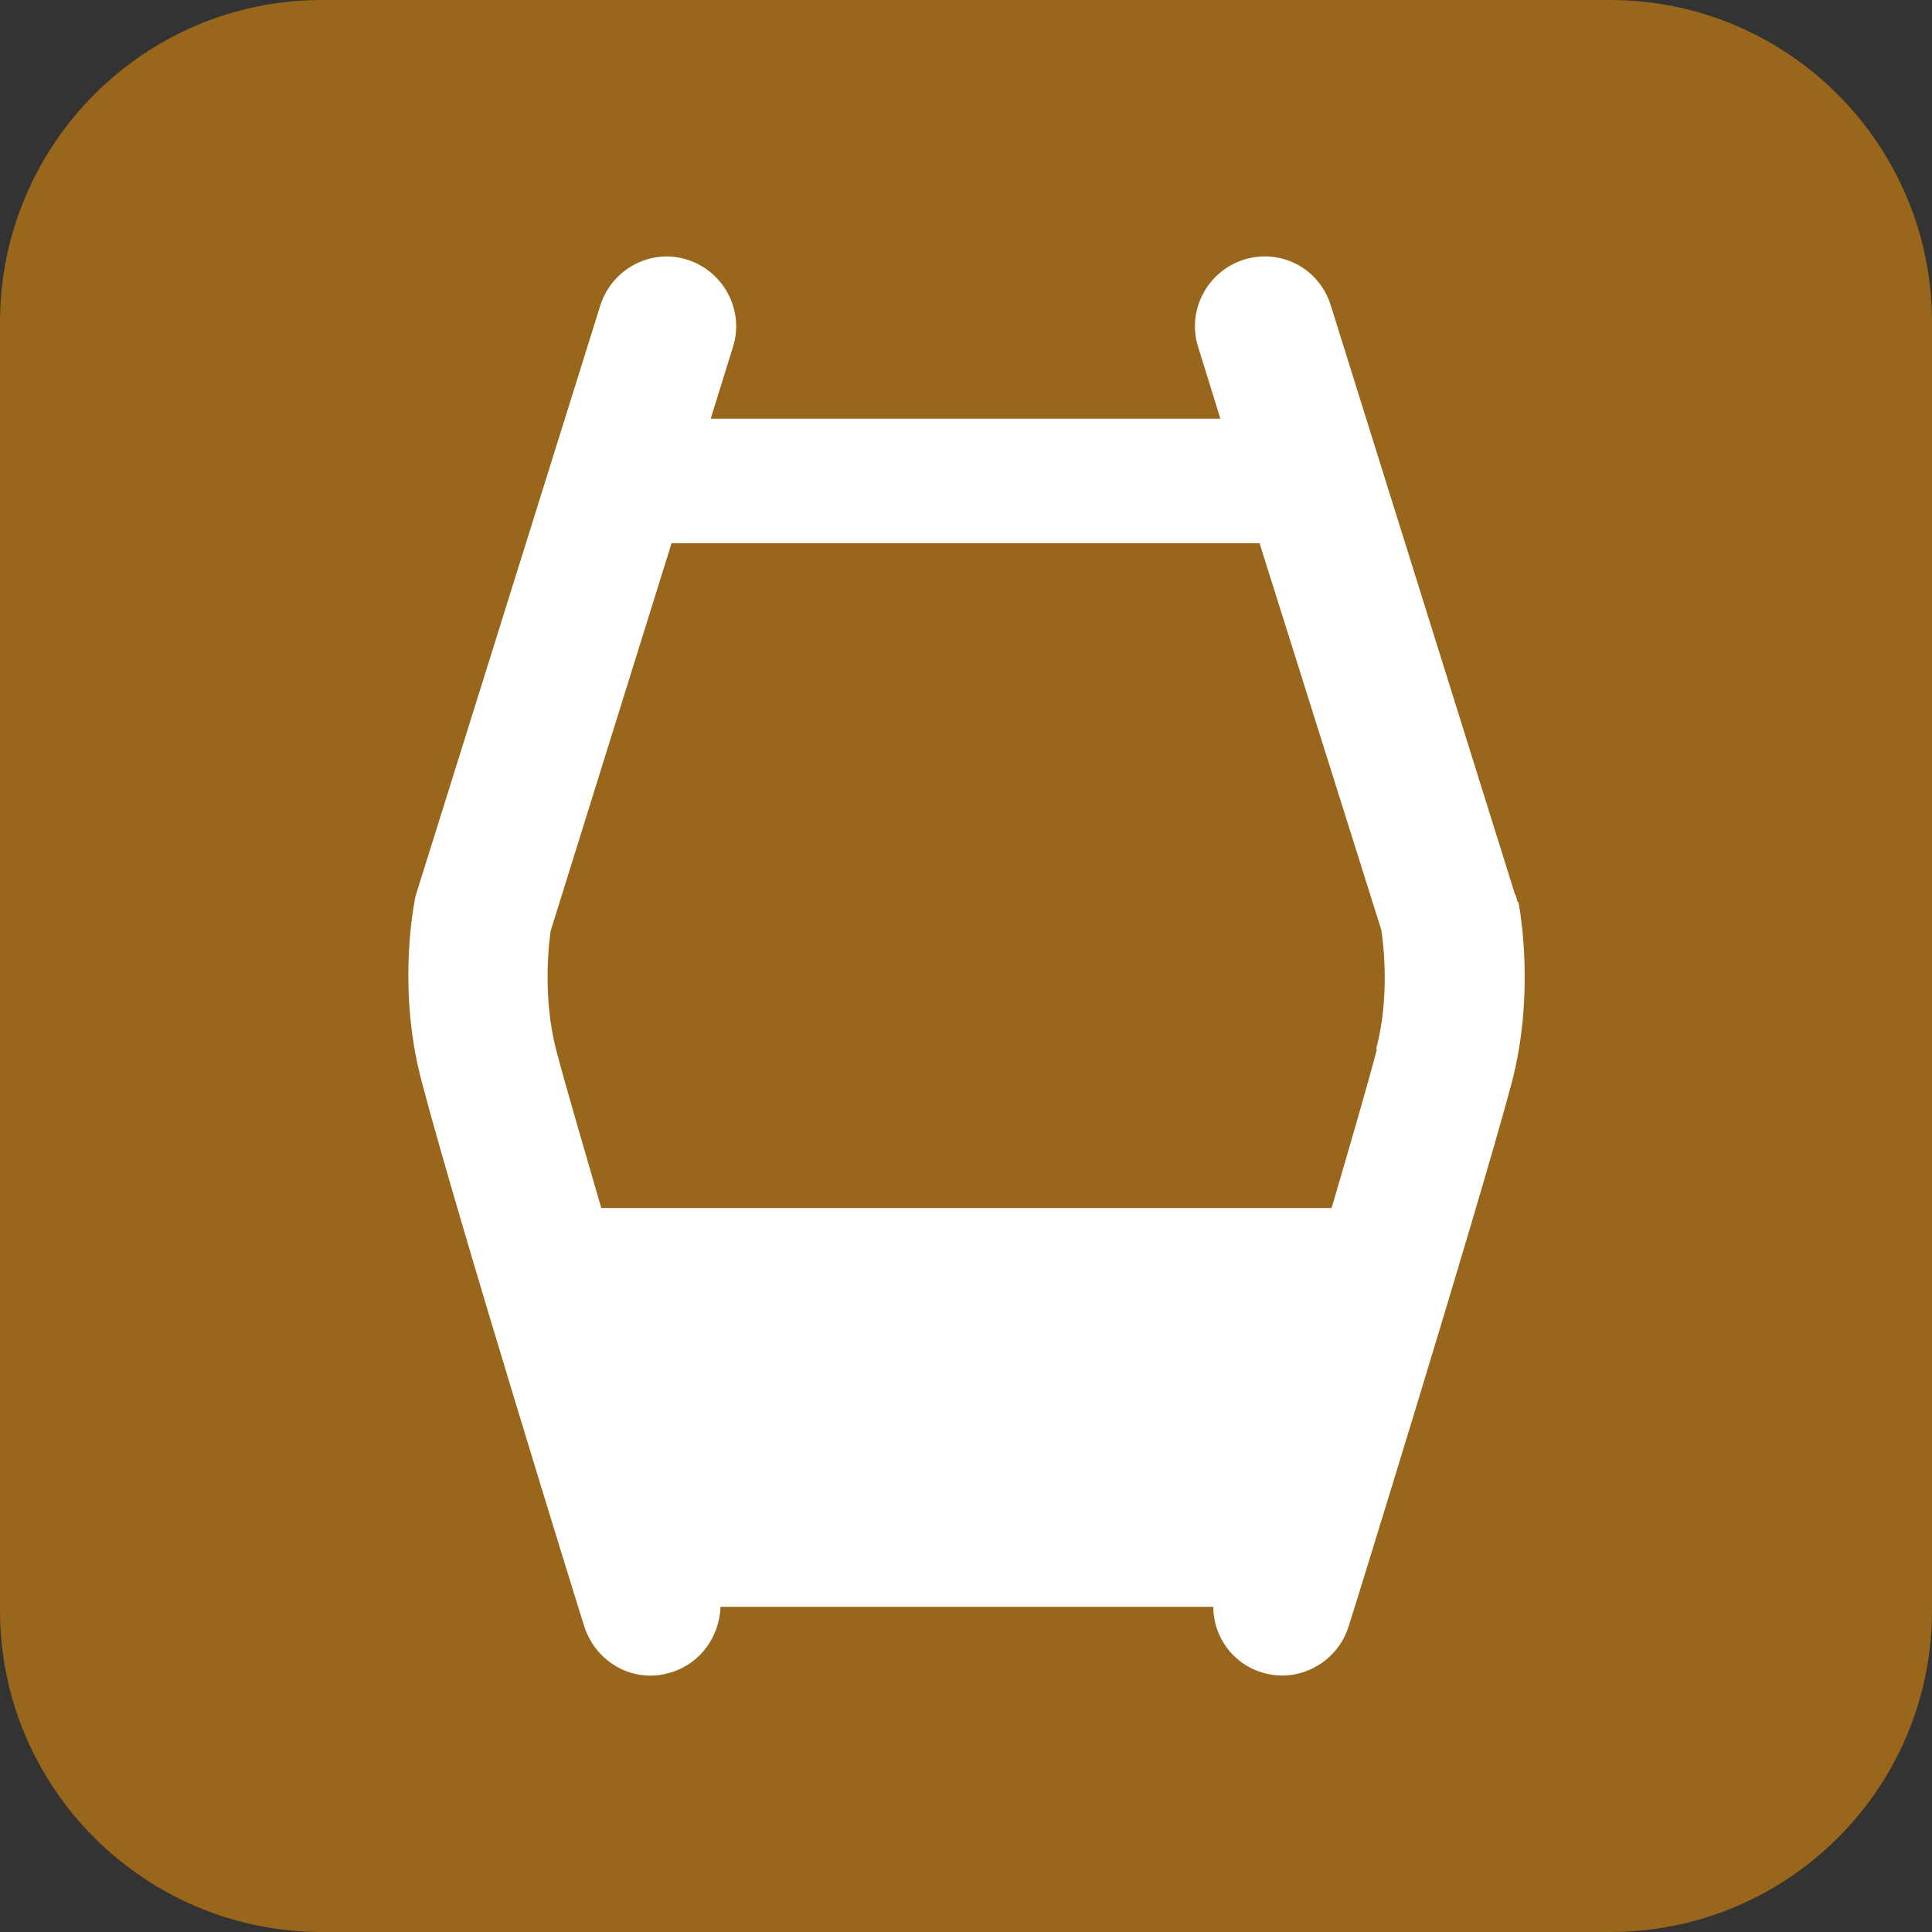 <svg width="48" height="48" viewBox="0 0 48 48" fill="none" xmlns="http://www.w3.org/2000/svg">
    <rect x="0" y="0" width="48" height="48" fill="#333333" stroke="none"/>
    <g clip-path="url(#clip0_1704_5650)">
        <path
            d="M48 40.011C48 44.434 44.42 48 40 48H8C3.58 48 0 44.412 0 40.011V8.011C0 3.588 3.58 0 8 0H40C44.42 0 48 3.588 48 8.011V40.011Z"
            fill="#98671B" />
        <path
            d="M37.702 22.409C37.702 22.409 37.679 22.274 37.635 22.206L33.061 7.582C32.773 6.657 31.801 6.161 30.895 6.454C29.989 6.747 29.481 7.718 29.768 8.621L30.32 10.403H17.657L18.21 8.621C18.497 7.718 17.989 6.747 17.083 6.454C16.177 6.161 15.204 6.68 14.917 7.582L10.342 22.206C10.342 22.206 10.298 22.341 10.298 22.409C10.254 22.635 9.878 24.711 10.497 26.945C11.381 30.307 14.387 40.011 14.519 40.417C14.829 41.343 15.779 41.839 16.685 41.546C17.414 41.32 17.878 40.643 17.901 39.921H30.144C30.144 40.643 30.608 41.32 31.337 41.546C32.243 41.839 33.215 41.32 33.503 40.417C33.635 40.011 36.641 30.307 37.547 26.945C38.144 24.711 37.768 22.635 37.724 22.409M34.21 26.065C33.967 26.99 33.547 28.434 33.083 30.014H14.939C14.475 28.412 14.055 26.99 13.812 26.065C13.481 24.756 13.635 23.447 13.68 23.131L16.685 13.495H31.293L34.32 23.109C34.365 23.424 34.541 24.756 34.188 26.065"
            fill="white" />
    </g>
    <defs>
        <clipPath id="clip0_1704_5650">
            <rect width="48" height="48" fill="white" />
        </clipPath>
    </defs>
</svg>